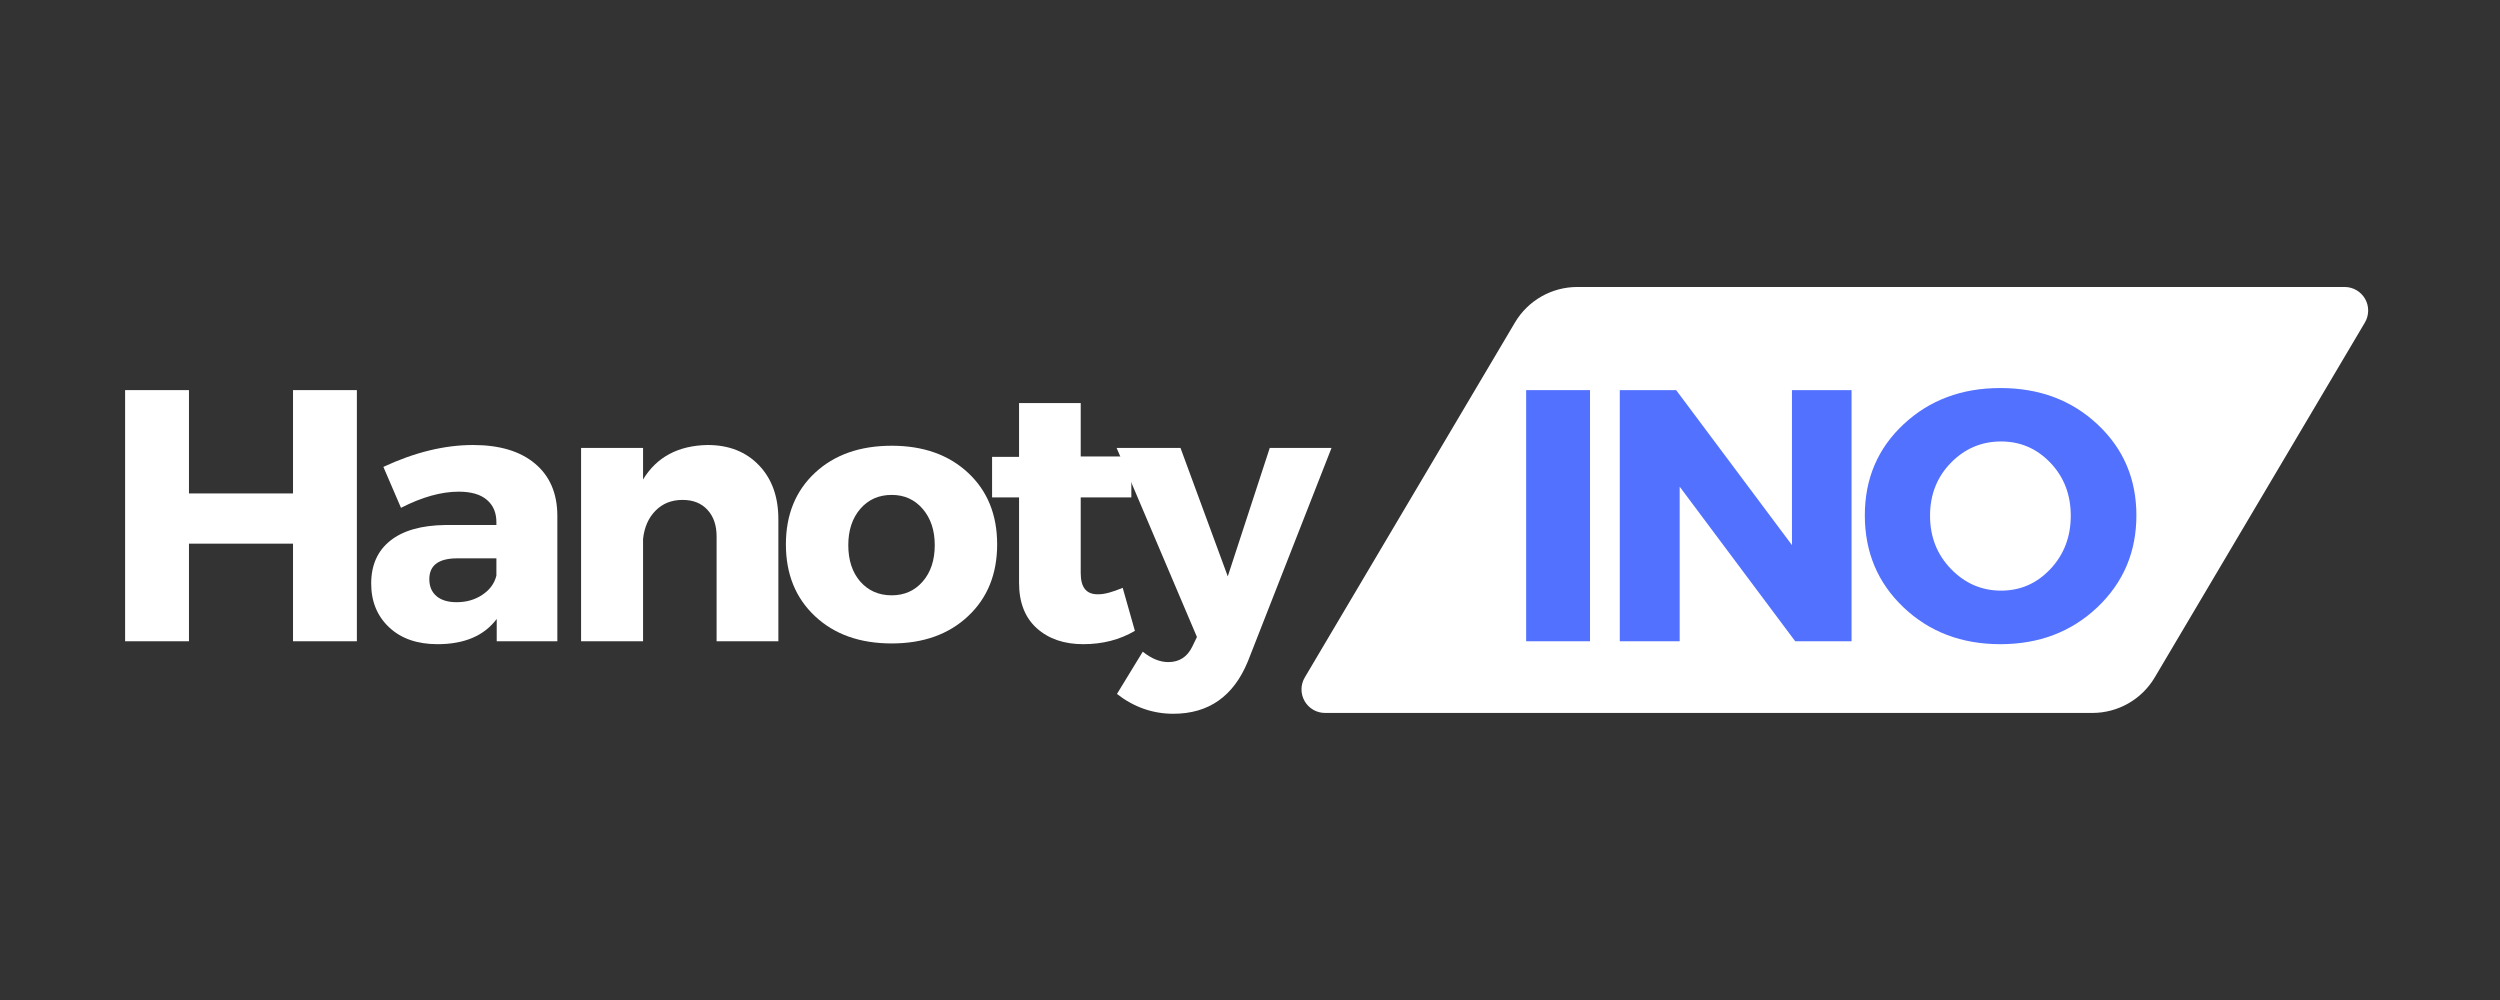 <svg xmlns="http://www.w3.org/2000/svg" xmlns:xlink="http://www.w3.org/1999/xlink" width="500" zoomAndPan="magnify" viewBox="0 0 375 150" height="200" preserveAspectRatio="xMidYMid meet" version="1.0"><rect x="0" y="0" width="375" height="150" fill="#333333" stroke="none"/><defs><g/><clipPath id="b410c3bfd9"><path d="M 195 43.047 L 355.953 43.047 L 355.953 106.941 L 195 106.941 Z M 195 43.047 " clip-rule="nonzero"/></clipPath><clipPath id="dde9fc1c35"><path d="M 236.594 43.047 L 351.695 43.047 C 352.965 43.047 354.137 43.73 354.766 44.832 C 355.391 45.934 355.379 47.285 354.734 48.379 L 323.211 101.613 C 321.254 104.918 317.699 106.941 313.859 106.941 L 198.754 106.941 C 197.488 106.941 196.316 106.262 195.688 105.16 C 195.059 104.059 195.07 102.703 195.719 101.613 L 227.242 48.379 C 229.199 45.074 232.754 43.047 236.594 43.047 Z M 236.594 43.047 " clip-rule="nonzero"/></clipPath></defs><g clip-path="url(#b410c3bfd9)"><g clip-path="url(#dde9fc1c35)"><path fill="#ffffff" d="M 192.562 43.047 L 357.891 43.047 L 357.891 106.941 L 192.562 106.941 Z M 192.562 43.047 " fill-opacity="1" fill-rule="nonzero"/></g></g><g fill="#ffffff" fill-opacity="1"><g transform="translate(15, 96.189)"><g><path d="M 38.531 0 L 28.953 0 L 28.953 -14.641 L 13.344 -14.641 L 13.344 0 L 3.766 0 L 3.766 -37.672 L 13.344 -37.672 L 13.344 -22.172 L 28.953 -22.172 L 28.953 -37.672 L 38.531 -37.672 Z M 38.531 0 "/></g></g></g><g fill="#ffffff" fill-opacity="1"><g transform="translate(54.226, 96.189)"><g><path d="M 16.734 -29.438 C 20.711 -29.438 23.805 -28.508 26.016 -26.656 C 28.223 -24.812 29.344 -22.238 29.375 -18.938 L 29.375 0 L 20.281 0 L 20.281 -3.344 C 18.383 -0.82 15.426 0.438 11.406 0.438 C 8.352 0.438 5.93 -0.406 4.141 -2.094 C 2.348 -3.781 1.453 -5.969 1.453 -8.656 C 1.453 -11.426 2.41 -13.57 4.328 -15.094 C 6.242 -16.613 9 -17.395 12.594 -17.438 L 20.234 -17.438 L 20.234 -17.859 C 20.234 -19.297 19.754 -20.414 18.797 -21.219 C 17.848 -22.031 16.441 -22.438 14.578 -22.438 C 11.961 -22.438 9.078 -21.629 5.922 -20.016 L 3.281 -26.156 C 7.977 -28.344 12.461 -29.438 16.734 -29.438 Z M 14.266 -5.859 C 15.734 -5.859 17.02 -6.227 18.125 -6.969 C 19.238 -7.707 19.941 -8.664 20.234 -9.844 L 20.234 -12.438 L 14.375 -12.438 C 11.57 -12.438 10.172 -11.395 10.172 -9.312 C 10.172 -8.227 10.531 -7.379 11.25 -6.766 C 11.969 -6.16 12.973 -5.859 14.266 -5.859 Z M 14.266 -5.859 "/></g></g></g><g fill="#ffffff" fill-opacity="1"><g transform="translate(83.443, 96.189)"><g><path d="M 22.703 -29.438 C 25.898 -29.438 28.469 -28.422 30.406 -26.391 C 32.344 -24.367 33.312 -21.672 33.312 -18.297 L 33.312 0 L 24.047 0 L 24.047 -15.719 C 24.047 -17.406 23.586 -18.738 22.672 -19.719 C 21.766 -20.707 20.52 -21.203 18.938 -21.203 C 17.289 -21.203 15.938 -20.66 14.875 -19.578 C 13.82 -18.504 13.203 -17.094 13.016 -15.344 L 13.016 0 L 3.719 0 L 3.719 -29 L 13.016 -29 L 13.016 -24.266 C 15.066 -27.641 18.297 -29.363 22.703 -29.438 Z M 22.703 -29.438 "/></g></g></g><g fill="#ffffff" fill-opacity="1"><g transform="translate(116.588, 96.189)"><g><path d="M 17.172 -29.328 C 21.898 -29.328 25.719 -27.973 28.625 -25.266 C 31.531 -22.555 32.984 -18.977 32.984 -14.531 C 32.984 -10.082 31.531 -6.492 28.625 -3.766 C 25.719 -1.035 21.898 0.328 17.172 0.328 C 12.398 0.328 8.562 -1.035 5.656 -3.766 C 2.75 -6.492 1.297 -10.082 1.297 -14.531 C 1.297 -18.977 2.75 -22.555 5.656 -25.266 C 8.562 -27.973 12.398 -29.328 17.172 -29.328 Z M 17.172 -21.953 C 15.234 -21.953 13.66 -21.254 12.453 -19.859 C 11.254 -18.461 10.656 -16.648 10.656 -14.422 C 10.656 -12.16 11.254 -10.336 12.453 -8.953 C 13.66 -7.578 15.234 -6.891 17.172 -6.891 C 19.066 -6.891 20.613 -7.578 21.812 -8.953 C 23.02 -10.336 23.625 -12.16 23.625 -14.422 C 23.625 -16.648 23.02 -18.461 21.812 -19.859 C 20.613 -21.254 19.066 -21.953 17.172 -21.953 Z M 17.172 -21.953 "/></g></g></g><g fill="#ffffff" fill-opacity="1"><g transform="translate(147.796, 96.189)"><g><path d="M 20.609 -8.016 L 22.438 -1.562 C 20.176 -0.227 17.594 0.438 14.688 0.438 C 11.82 0.438 9.5 -0.359 7.719 -1.953 C 5.945 -3.555 5.062 -5.828 5.062 -8.766 L 5.062 -21.578 L 1.016 -21.578 L 1.016 -27.656 L 5.062 -27.656 L 5.062 -35.734 L 14.312 -35.734 L 14.312 -27.719 L 21.906 -27.719 L 21.906 -21.578 L 14.312 -21.578 L 14.312 -10.219 C 14.312 -9.113 14.535 -8.301 14.984 -7.781 C 15.43 -7.258 16.102 -7.016 17 -7.047 C 17.863 -7.047 19.066 -7.367 20.609 -8.016 Z M 20.609 -8.016 "/></g></g></g><g fill="#ffffff" fill-opacity="1"><g transform="translate(168.135, 96.189)"><g><path d="M 31.594 -29 L 19.047 3.016 C 16.898 8.254 13.172 10.875 7.859 10.875 C 4.773 10.875 1.957 9.883 -0.594 7.906 L 3.281 1.562 C 4.57 2.602 5.848 3.125 7.109 3.125 C 8.754 3.125 9.953 2.352 10.703 0.812 L 11.406 -0.641 L -0.641 -29 L 8.938 -29 L 16.031 -9.734 L 22.328 -29 Z M 31.594 -29 "/></g></g></g><g fill="#5271ff" fill-opacity="1"><g transform="translate(225.158, 96.189)"><g><path d="M 13.344 0 L 3.766 0 L 3.766 -37.672 L 13.344 -37.672 Z M 13.344 0 "/></g></g></g><g fill="#5271ff" fill-opacity="1"><g transform="translate(239.202, 96.189)"><g><path d="M 38.531 0 L 30.078 0 L 12.75 -23.188 L 12.75 0 L 3.766 0 L 3.766 -37.672 L 12.219 -37.672 L 29.594 -14.422 L 29.594 -37.672 L 38.531 -37.672 Z M 38.531 0 "/></g></g></g><g fill="#5271ff" fill-opacity="1"><g transform="translate(278.427, 96.189)"><g><path d="M 21.625 -37.984 C 27.477 -37.984 32.344 -36.16 36.219 -32.516 C 40.094 -28.879 42.031 -24.336 42.031 -18.891 C 42.031 -13.398 40.082 -8.805 36.188 -5.109 C 32.289 -1.41 27.438 0.438 21.625 0.438 C 15.82 0.438 10.984 -1.398 7.109 -5.078 C 3.234 -8.754 1.297 -13.359 1.297 -18.891 C 1.297 -24.379 3.234 -28.93 7.109 -32.547 C 10.984 -36.172 15.82 -37.984 21.625 -37.984 Z M 21.734 -29.969 C 18.797 -29.969 16.285 -28.898 14.203 -26.766 C 12.117 -24.629 11.078 -21.984 11.078 -18.828 C 11.078 -15.672 12.125 -13.008 14.219 -10.844 C 16.32 -8.676 18.828 -7.594 21.734 -7.594 C 24.641 -7.594 27.109 -8.676 29.141 -10.844 C 31.172 -13.008 32.188 -15.672 32.188 -18.828 C 32.188 -21.984 31.172 -24.629 29.141 -26.766 C 27.109 -28.898 24.641 -29.969 21.734 -29.969 Z M 21.734 -29.969 "/></g></g></g></svg>